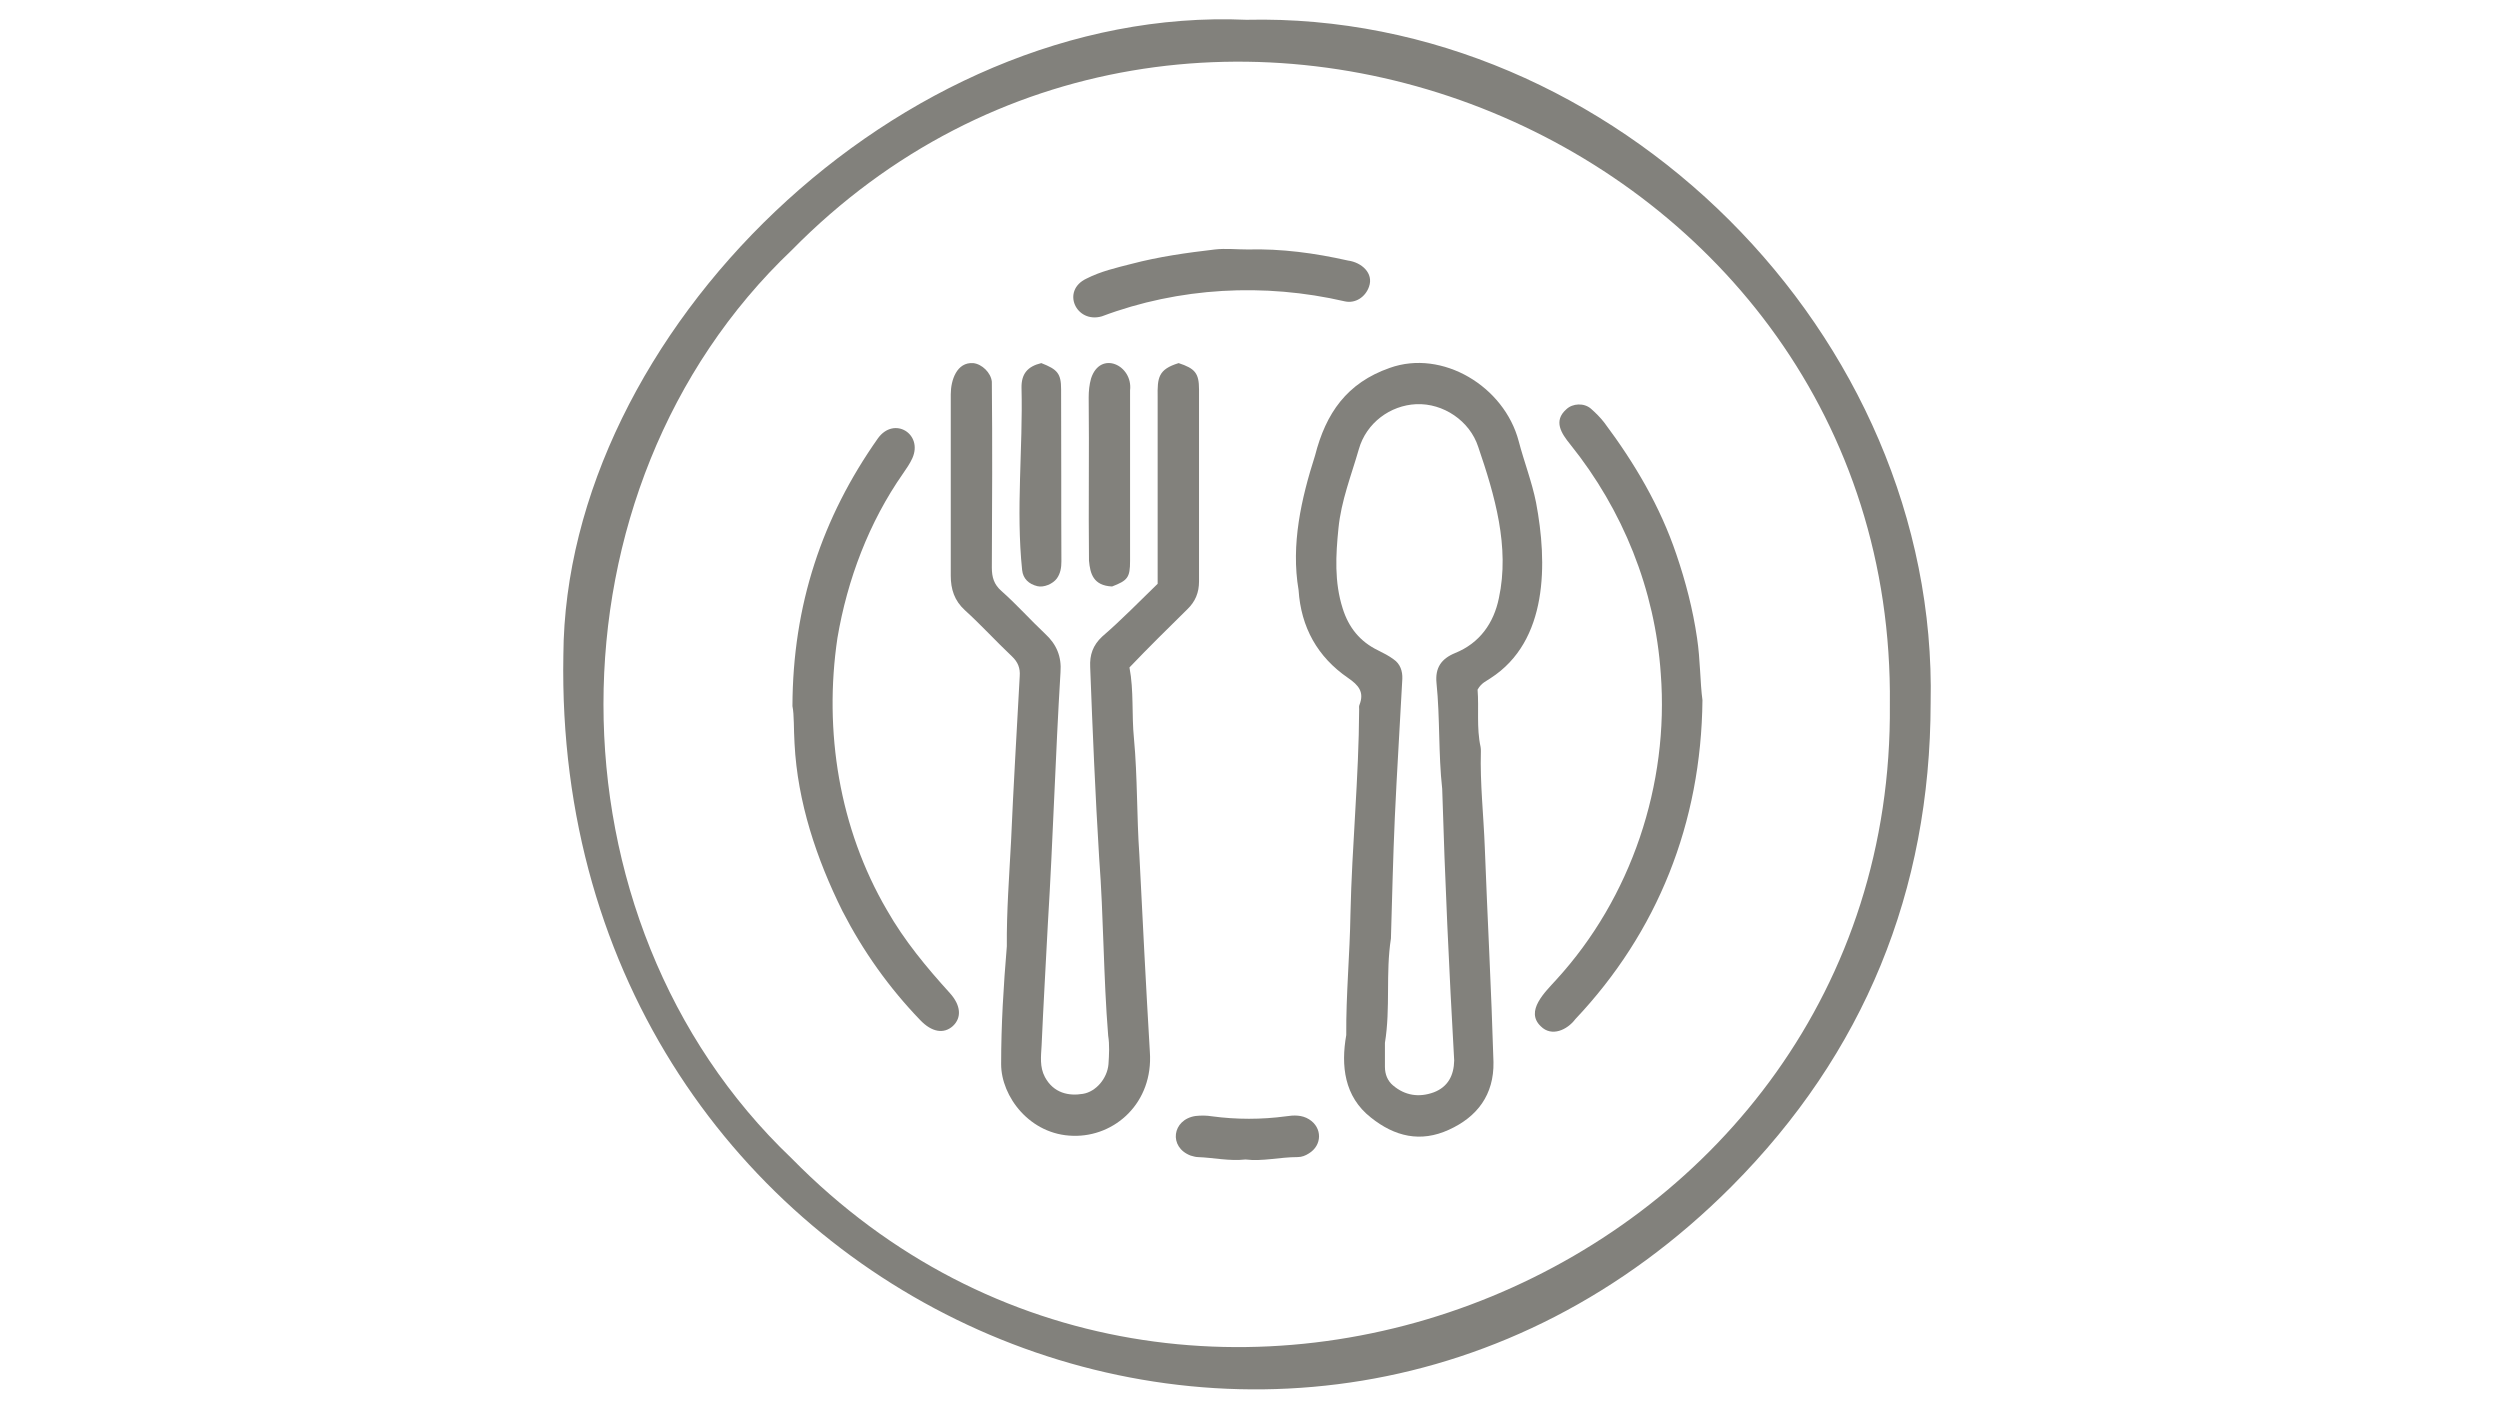 <?xml version="1.0" encoding="utf-8"?>
<!-- Generator: Adobe Illustrator 26.0.3, SVG Export Plug-In . SVG Version: 6.00 Build 0)  -->
<svg version="1.1" id="Layer_1" xmlns="http://www.w3.org/2000/svg" xmlns:xlink="http://www.w3.org/1999/xlink" x="0px" y="0px"
	width="1920px" height="1080px" viewBox="0 0 470 469" style="enable-background:new 0 0 470 469;" xml:space="preserve" >
<style type="text/css">
	.st0{fill:#82817C;}
	.st1{fill:none;}
</style>
<path class="st0" d="M6,218.5c0.6-107,111.9-217,227.8-211.9C356.4,3.8,464.7,111.7,462,234.5c-0.1,62.6-22.2,116.8-66.4,161.2
	C249.3,542.5,2,435.5,6,218.5z M448.4,235C450.5,45.1,214.7-51.3,82.2,83.4C-1.6,163-1.5,306.7,82.1,386.3
	C214.6,521.3,450.1,424.6,448.4,235z"/>
<path class="st1" d="M448.4,235c1.7,189.6-233.7,286.3-366.3,151.3C-1.6,306.7-1.6,163,82.2,83.4C214.7-51.3,450.5,45.1,448.4,235z
	 M310.9,230c1.4-2.3,3-2.8,4.4-3.7c19.2-12.4,18.9-38.5,15.2-58.6c-1.4-7-4-13.6-5.8-20.5c-4.8-18.2-25.5-30.7-43-24.4
	c-14.3,5-21.3,15.1-24.9,29.2c-4.6,14.4-8.1,29.7-5.5,44.9c0.8,12.4,6.3,22.2,16.5,29.3c3.5,2.4,5.4,4.8,3.8,9
	c-0.2,0.4-0.1,1-0.1,1.5c-0.1,22.8-2.5,45.5-2.9,68.2c-0.2,13.5-1.6,26.9-1.4,40.4c-1.7,10.2-0.6,20.5,8.2,27.5
	c8,6.4,16.6,8.4,26,4.1c9.6-4.3,15.2-11.7,14.9-22.6c-0.7-23.9-2.1-47.8-2.9-71.7c-0.4-10.6-1.6-21.2-1.3-31.9c0-0.5,0-1-0.1-1.5
	C310.4,242.7,311.4,236.2,310.9,230z M204.2,194.7c-6.1,6-12,12-18.3,17.8c-3.1,2.9-4.2,6-4,10.2c0.8,21.2,1.7,42.5,3,63.7
	c1.4,19.7,1.4,39.5,3,59.2c0.5,3.1,0.4,6.3,0.1,9.5c-0.4,4.8-4.2,9.2-8.5,9.9c-4.7,0.8-9.8-0.2-12.7-5.6c-1.8-3.4-1.3-6.9-1.1-10.6
	c0.6-13.6,1.4-27.2,2.1-40.8c1.7-27.9,2.5-55.8,4.2-83.6c0.3-5.3-1.3-9.3-5.1-12.8c-5-4.6-9.6-9.7-14.6-14.3
	c-2.5-2.3-3.3-4.6-3.2-7.8c0-20.7,0.2-41.3,0-62c-0.3-3-3.3-5.9-6.2-6.2c-5.4-0.4-7.5,5.6-7.5,10.4c0.1,20.2,0,40.3,0,60.5
	c0,4.5,1.2,8.3,4.7,11.5c5.4,5,10.3,10.4,15.7,15.4c2,1.9,2.8,3.9,2.6,6.6c-1,18.4-2.1,36.8-2.9,55.2c-0.6,11.6-1.6,23.2-1.4,34.9
	c-1,13.1-1.9,26.2-1.9,39.3c0,10.9,9.6,23.6,24,23.9c13.8,0.3,26.8-11,25.6-28c-1.3-21.9-2.4-43.7-3.5-65.7
	c-0.9-12.9-0.6-25.9-1.8-38.8c-0.8-7.9,0-15.9-1.5-23.7c6.4-6.8,12.7-13,19.3-19.4c2.7-2.6,3.9-5.6,3.9-9.3c0-21.3,0-42.7,0-64
	c0-5.4-1.3-7-6.8-8.8c-6.8,2.1-7,4.9-7,11.3C204.2,153.5,204.2,173.3,204.2,194.7z M385.9,233.5c-0.8-5.9-0.7-13.3-1.7-20.8
	c-1.3-9.6-3.8-18.8-6.9-27.9c-5.5-16-13.9-30.4-24-43.9c-1.3-1.7-2.8-3.3-4.5-4.7c-2.3-2-6.1-1.8-8.2,0.2c-4.4,3.9-1.7,8,1.3,11.7
	c17.5,21.9,28.2,48.5,30.2,76.5c2.8,36.9-9.8,74.8-34.9,102.1c-3.7,3.9-10.5,10.3-5.1,15.5c3.6,3.5,8.8,1.3,11.5-2.4
	C370.9,310.8,385.5,274.4,385.9,233.5z M82.4,235.5c0.6,2.9,0.4,7.7,0.6,12.5c1.1,19.6,7.3,38.5,16,55.9
	c6.9,13.4,15.5,25.5,25.9,36.3c3.9,4.1,7.8,4.7,10.9,2c3-2.7,2.7-6.9-1-11c-15.2-16.2-27.3-35.5-33.5-56.9
	c-8.3-29-7.6-61.1,3.6-89.2c3.7-9.6,8.2-18.8,14.3-27.2c1.2-1.6,2.3-3.3,3.1-5.1c3.6-8.1-6-14.1-11.5-6.6
	C92.3,172.6,82.5,201.8,82.4,235.5z M234.2,83.2c-3.7,0-7.4-0.3-11,0.1c-9.3,1.1-18.7,2.4-27.8,4.8c-5.1,1.4-10.3,2.5-15,4.9
	c-8.6,4-3.5,15.1,5.1,12.6c25.8-9.7,54.2-11.2,81-5c3.6,0.8,7-1.4,8.1-4.9c1.6-4.5-2.5-8.1-7-8.7C256.6,84.4,245.5,82.9,234.2,83.2z
	 M189,195.6c5.2-2.1,6-3,6-8.5c0-19,0-37.9,0-56.9c1-8.4-9.8-13.5-13-4c-0.7,2.1-0.8,4.2-0.8,6.4c0.1,18.1-0.2,36.3,0.1,54.4
	C181.7,191.3,182.7,195.4,189,195.6z M165.4,121.1c-4.7,1.1-6.7,3.7-6.6,8.3c0.5,20.2-1.9,40.5,0.2,60.7c0.3,2.8,2.2,4.7,5.1,5.4
	c2.1,0.5,5.2-0.7,6.5-2.6c1.2-1.7,1.5-3.6,1.5-5.7c0-19.1,0-38.3-0.1-57.4C172,124.5,170.8,123.1,165.4,121.1z M233.5,386.7
	c5.7,0.7,11.5-0.7,17.3-0.8c1.4,0,2.6-0.6,3.7-1.2c4.6-2.7,4.6-8.6,0.1-11.4c-2.4-1.5-5.1-1.4-7.7-1c-8.2,1.2-16.5,1.1-24.7,0
	c-1.8-0.2-3.7-0.3-5.5-0.1c-7.7,1.2-8.9,10.3-1.6,13.2c0.8,0.3,1.6,0.5,2.4,0.5C222.8,386.1,228.1,387.3,233.5,386.7z"/>
<path class="st0" d="M310.9,230c0.5,6.2-0.4,12.7,1,19.1c0.1,0.5,0.1,1,0.1,1.5c-0.3,10.7,0.9,21.3,1.3,31.9
	c0.9,23.9,2.2,47.8,2.9,71.7c0.2,10.9-5.4,18.3-14.9,22.6c-9.4,4.3-18,2.3-26-4.1c-8.9-7-10-17.3-8.2-27.5
	c-0.1-13.5,1.2-26.9,1.4-40.4c0.5-22.8,2.8-45.5,2.9-68.2c0-0.5-0.1-1.1,0.1-1.5c1.7-4.3-0.3-6.6-3.8-9c-10.2-7-15.7-16.9-16.5-29.3
	c-2.6-15.2,0.9-30.5,5.5-44.9c3.6-14.1,10.6-24.2,24.9-29.2c17.6-6.3,38.2,6.2,43,24.4c1.8,6.9,4.4,13.5,5.8,20.5
	c3.8,20.1,4.1,46.2-15.2,58.6C313.8,227.2,312.2,227.7,310.9,230z M280,347.8c0,2.7,0,5.3,0,8c0,2.5,0.9,4.7,2.7,6.2
	c4,3.4,8.7,4.1,13.6,2.3c4.7-1.8,6.7-5.6,6.8-10.6c-1.7-30.1-3.1-60.4-4-90.6c-1.3-11.7-0.7-23.6-1.9-35.3c-0.5-5.1,1.6-8.1,6.2-10
	c8.2-3.3,12.9-10,14.6-18.3c3.7-17.1-1.4-34.4-6.9-50.5c-2.8-8.6-11.6-14.6-20.7-14.2c-8.6,0.4-16.6,6.2-19.1,15
	c-2.5,8.7-5.9,17.2-6.8,26.4c-0.9,8.9-1.4,17.9,1.4,26.7c2,6.4,5.8,11.1,11.8,14c1.8,0.9,3.6,1.8,5.2,3c2.2,1.5,3,3.9,2.9,6.5
	c-0.8,15.4-1.8,30.8-2.5,46.2c-0.6,13.5-0.9,26.9-1.3,40.4C280.2,324.5,281.9,336.2,280,347.8z"/>
<path class="st0" d="M204.2,194.7c0-21.3,0-41.2,0-62.3c-0.1-6.5,0.2-9.2,7-11.3c5.5,1.8,6.8,3.4,6.8,8.8c0,21.3,0,42.7,0,64
	c0,3.7-1.2,6.7-3.9,9.3c-6.6,6.5-12.9,12.7-19.3,19.4c1.5,7.8,0.7,15.8,1.5,23.7c1.2,12.9,0.9,25.9,1.8,38.8
	c1.1,21.9,2.2,43.8,3.5,65.7c1.2,17-11.7,28.4-25.6,28c-14.4-0.3-24-13.1-24-23.9c0-13.1,0.8-26.2,1.9-39.3
	c-0.1-11.7,0.8-23.3,1.4-34.9c0.8-18.4,1.9-36.8,2.9-55.2c0.2-2.7-0.6-4.7-2.6-6.6c-5.3-5-10.3-10.5-15.7-15.4
	c-3.5-3.2-4.7-7-4.7-11.5c0-20.2,0-40.3,0-60.5c0-4.7,2-10.8,7.5-10.4c2.9,0.3,5.9,3.2,6.2,6.2c0.2,20.7,0.1,41.3,0,62
	c0,3.2,0.7,5.6,3.2,7.8c5.1,4.5,9.6,9.6,14.6,14.3c3.8,3.5,5.5,7.6,5.1,12.8c-1.7,27.9-2.5,55.8-4.2,83.6
	c-0.7,13.6-1.5,27.2-2.1,40.8c-0.2,3.7-0.7,7.2,1.1,10.6c2.9,5.4,8,6.4,12.7,5.6c4.3-0.7,8.1-5.1,8.5-9.9c0.2-3.1,0.4-6.4-0.1-9.5
	c-1.6-19.7-1.5-39.5-3-59.2c-1.3-21.2-2.2-42.5-3-63.7c-0.2-4.1,0.9-7.3,4-10.2C192.2,206.7,198.1,200.6,204.2,194.7z"/>
<path class="st0" d="M385.9,233.5c-0.4,41-15,77.4-42.4,106.4c-2.7,3.6-7.9,6-11.5,2.4c-5.4-5.1,1.5-11.5,5.1-15.5
	c25.1-27.4,37.7-65.2,34.9-102.1c-1.9-28-12.6-54.6-30.2-76.5c-3-3.7-5.7-7.8-1.3-11.7c2.1-2,5.9-2.2,8.2-0.2c1.6,1.4,3.2,3,4.5,4.7
	c10.1,13.5,18.6,27.9,24,43.9c3.1,9.1,5.5,18.3,6.9,27.9C385.2,220.1,385.1,227.6,385.9,233.5z"/>
<path class="st0" d="M82.4,235.5c0.1-33.7,9.9-62.9,28.5-89.3c5.4-7.5,15.1-1.5,11.5,6.6c-0.8,1.8-2,3.5-3.1,5.1
	c-11.4,16.3-18.6,35.4-21.9,54.9c-4.6,31,0.6,63.5,16.5,90.7c5.8,10.2,13.2,19.1,21,27.7c3.7,4.1,4,8.2,1,11c-3,2.7-7,2.1-10.9-2
	c-10.4-10.8-19-22.9-25.9-36.3c-8.7-17.5-15-36.4-16-55.9C82.8,243.2,83,238.4,82.4,235.5z"/>
<path class="st0" d="M234.2,83.2c11.3-0.3,22.4,1.2,33.5,3.7c4.5,0.6,8.6,4.2,7,8.7c-1.2,3.5-4.6,5.7-8.1,4.9
	c-26.8-6.2-55.2-4.7-81,5c-8.6,2.5-13.7-8.6-5.1-12.6c4.7-2.4,9.9-3.6,15-4.9c9.1-2.4,18.4-3.7,27.8-4.8
	C226.8,82.8,230.5,83.2,234.2,83.2z"/>
<path class="st0" d="M189,195.6c-6.3-0.3-7.3-4.3-7.7-8.6c-0.2-18.1,0.1-36.3-0.1-54.4c0-2.2,0.2-4.3,0.8-6.4c3.1-9.5,14-4.4,13,4
	c0,19,0,37.9,0,56.9C195,192.6,194.2,193.6,189,195.6z"/>
<path class="st0" d="M165.4,121.1c5.4,2.1,6.6,3.5,6.6,8.7c0.1,19.1,0,38.3,0.1,57.4c0,2.1-0.3,4-1.5,5.7c-1.4,1.9-4.4,3.1-6.5,2.6
	c-2.9-0.7-4.8-2.5-5.1-5.4c-2.1-20.2,0.3-40.5-0.2-60.7C158.7,124.7,160.8,122.2,165.4,121.1z"/>
<path class="st0" d="M233.5,386.7c-5.4,0.6-10.6-0.6-15.9-0.8c-0.8,0-1.6-0.3-2.4-0.5c-7.4-2.8-6.2-12,1.6-13.2
	c1.8-0.2,3.7-0.2,5.5,0.1c8.2,1.1,16.5,1.1,24.7,0c2.6-0.4,5.3-0.5,7.7,1c4.5,2.8,4.4,8.7-0.1,11.4c-1.1,0.7-2.3,1.2-3.7,1.2
	C244.9,385.9,239.2,387.4,233.5,386.7z"/>
<path class="st1" d="M280,347.8c1.9-11.5,0.2-23.3,1.9-34.8c0.4-13.5,0.7-26.9,1.3-40.4c0.7-15.4,1.7-30.8,2.5-46.2
	c0.1-2.6-0.7-4.9-2.9-6.5c-1.6-1.1-3.4-2.1-5.2-3c-6-3-9.8-7.7-11.8-14c-2.8-8.8-2.3-17.7-1.4-26.7c0.9-9.1,4.3-17.6,6.8-26.4
	c2.5-8.8,10.4-14.6,19.1-15c9.1-0.4,17.9,5.5,20.7,14.2c5.5,16.1,10.6,33.4,6.9,50.5c-1.7,8.4-6.4,15-14.6,18.3
	c-4.6,1.9-6.8,4.8-6.2,10c1.2,11.7,0.7,23.6,1.9,35.3c0.9,30.2,2.3,60.4,4,90.6c-0.1,4.9-2,8.8-6.8,10.6c-4.8,1.8-9.5,1-13.6-2.3
	c-1.8-1.5-2.7-3.7-2.7-6.2C280,353.1,280,350.4,280,347.8z"/>
</svg>
